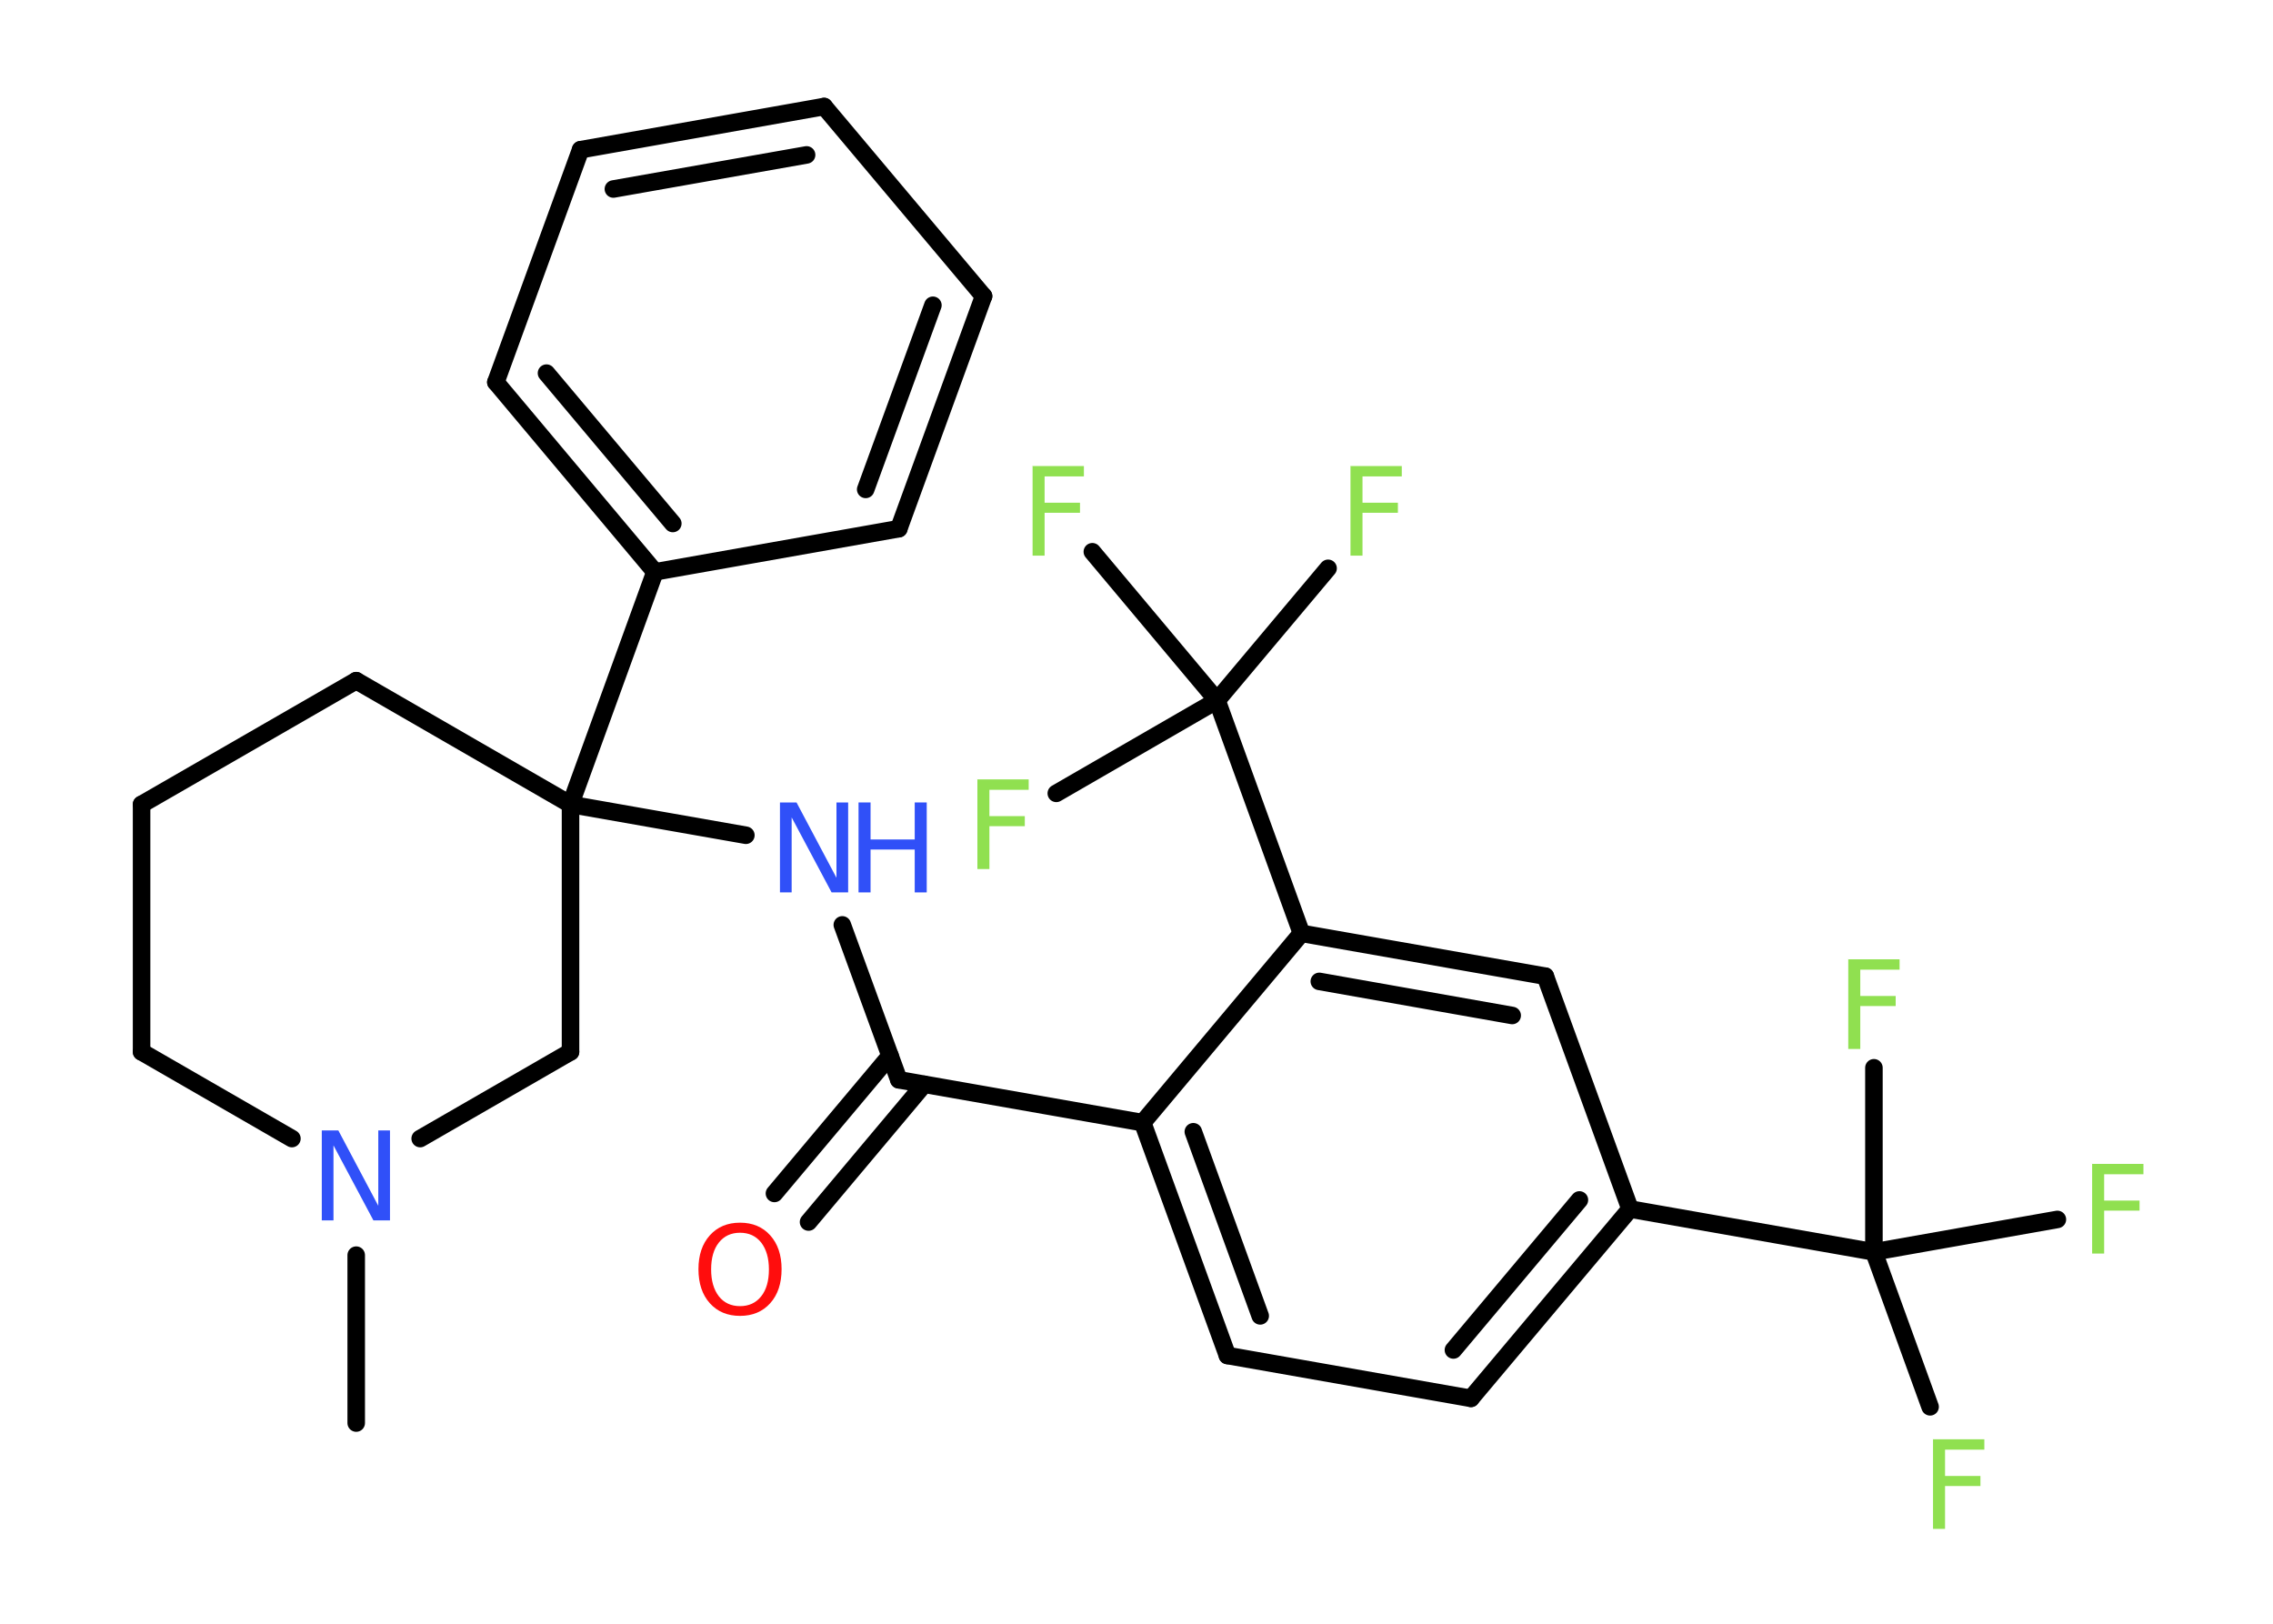 <?xml version='1.0' encoding='UTF-8'?>
<!DOCTYPE svg PUBLIC "-//W3C//DTD SVG 1.1//EN" "http://www.w3.org/Graphics/SVG/1.1/DTD/svg11.dtd">
<svg version='1.2' xmlns='http://www.w3.org/2000/svg' xmlns:xlink='http://www.w3.org/1999/xlink' width='70.0mm' height='50.0mm' viewBox='0 0 70.0 50.0'>
  <desc>Generated by the Chemistry Development Kit (http://github.com/cdk)</desc>
  <g stroke-linecap='round' stroke-linejoin='round' stroke='#000000' stroke-width='.54' fill='#90E050'>
    <rect x='.0' y='.0' width='70.0' height='50.0' fill='#FFFFFF' stroke='none'/>
    <g id='mol1' class='mol'>
      <line id='mol1bnd1' class='bond' x1='10.97' y1='43.82' x2='10.97' y2='38.65'/>
      <line id='mol1bnd2' class='bond' x1='8.99' y1='35.06' x2='4.36' y2='32.39'/>
      <line id='mol1bnd3' class='bond' x1='4.36' y1='32.39' x2='4.36' y2='24.77'/>
      <line id='mol1bnd4' class='bond' x1='4.36' y1='24.77' x2='10.97' y2='20.96'/>
      <line id='mol1bnd5' class='bond' x1='10.97' y1='20.96' x2='17.57' y2='24.77'/>
      <line id='mol1bnd6' class='bond' x1='17.57' y1='24.77' x2='22.97' y2='25.72'/>
      <line id='mol1bnd7' class='bond' x1='25.94' y1='28.48' x2='27.68' y2='33.25'/>
      <g id='mol1bnd8' class='bond'>
        <line x1='28.46' y1='33.39' x2='24.9' y2='37.63'/>
        <line x1='27.41' y1='32.51' x2='23.85' y2='36.75'/>
      </g>
      <line id='mol1bnd9' class='bond' x1='27.68' y1='33.25' x2='35.19' y2='34.57'/>
      <g id='mol1bnd10' class='bond'>
        <line x1='35.19' y1='34.57' x2='37.8' y2='41.74'/>
        <line x1='36.75' y1='34.85' x2='38.81' y2='40.52'/>
      </g>
      <line id='mol1bnd11' class='bond' x1='37.8' y1='41.74' x2='45.3' y2='43.06'/>
      <g id='mol1bnd12' class='bond'>
        <line x1='45.3' y1='43.06' x2='50.2' y2='37.23'/>
        <line x1='44.76' y1='41.57' x2='48.64' y2='36.95'/>
      </g>
      <line id='mol1bnd13' class='bond' x1='50.2' y1='37.23' x2='57.71' y2='38.55'/>
      <line id='mol1bnd14' class='bond' x1='57.71' y1='38.55' x2='59.44' y2='43.32'/>
      <line id='mol1bnd15' class='bond' x1='57.71' y1='38.55' x2='57.71' y2='32.88'/>
      <line id='mol1bnd16' class='bond' x1='57.71' y1='38.55' x2='63.36' y2='37.55'/>
      <line id='mol1bnd17' class='bond' x1='50.2' y1='37.23' x2='47.59' y2='30.06'/>
      <g id='mol1bnd18' class='bond'>
        <line x1='47.59' y1='30.06' x2='40.08' y2='28.74'/>
        <line x1='46.57' y1='31.27' x2='40.63' y2='30.22'/>
      </g>
      <line id='mol1bnd19' class='bond' x1='35.19' y1='34.57' x2='40.08' y2='28.74'/>
      <line id='mol1bnd20' class='bond' x1='40.08' y1='28.74' x2='37.48' y2='21.57'/>
      <line id='mol1bnd21' class='bond' x1='37.48' y1='21.57' x2='40.9' y2='17.5'/>
      <line id='mol1bnd22' class='bond' x1='37.48' y1='21.57' x2='32.53' y2='24.43'/>
      <line id='mol1bnd23' class='bond' x1='37.48' y1='21.57' x2='33.64' y2='16.99'/>
      <line id='mol1bnd24' class='bond' x1='17.57' y1='24.77' x2='20.17' y2='17.61'/>
      <g id='mol1bnd25' class='bond'>
        <line x1='15.27' y1='11.77' x2='20.17' y2='17.61'/>
        <line x1='16.83' y1='11.49' x2='20.72' y2='16.12'/>
      </g>
      <line id='mol1bnd26' class='bond' x1='15.27' y1='11.77' x2='17.88' y2='4.61'/>
      <g id='mol1bnd27' class='bond'>
        <line x1='25.38' y1='3.28' x2='17.88' y2='4.61'/>
        <line x1='24.84' y1='4.77' x2='18.89' y2='5.82'/>
      </g>
      <line id='mol1bnd28' class='bond' x1='25.38' y1='3.28' x2='30.29' y2='9.12'/>
      <g id='mol1bnd29' class='bond'>
        <line x1='27.68' y1='16.28' x2='30.29' y2='9.12'/>
        <line x1='26.66' y1='15.07' x2='28.73' y2='9.4'/>
      </g>
      <line id='mol1bnd30' class='bond' x1='20.17' y1='17.61' x2='27.68' y2='16.28'/>
      <line id='mol1bnd31' class='bond' x1='17.57' y1='24.77' x2='17.57' y2='32.39'/>
      <line id='mol1bnd32' class='bond' x1='12.94' y1='35.06' x2='17.57' y2='32.39'/>
      <path id='mol1atm2' class='atom' d='M9.92 34.81h.5l1.23 2.32v-2.32h.36v2.77h-.51l-1.23 -2.31v2.31h-.36v-2.77z' stroke='none' fill='#3050F8'/>
      <g id='mol1atm7' class='atom'>
        <path d='M24.03 24.71h.5l1.23 2.32v-2.32h.36v2.77h-.51l-1.23 -2.31v2.31h-.36v-2.77z' stroke='none' fill='#3050F8'/>
        <path d='M26.44 24.71h.37v1.14h1.36v-1.14h.37v2.77h-.37v-1.32h-1.36v1.32h-.37v-2.77z' stroke='none' fill='#3050F8'/>
      </g>
      <path id='mol1atm9' class='atom' d='M22.79 37.96q-.41 .0 -.65 .3q-.24 .3 -.24 .83q.0 .52 .24 .83q.24 .3 .65 .3q.41 .0 .65 -.3q.24 -.3 .24 -.83q.0 -.52 -.24 -.83q-.24 -.3 -.65 -.3zM22.79 37.65q.58 .0 .93 .39q.35 .39 .35 1.04q.0 .66 -.35 1.05q-.35 .39 -.93 .39q-.58 .0 -.93 -.39q-.35 -.39 -.35 -1.05q.0 -.65 .35 -1.04q.35 -.39 .93 -.39z' stroke='none' fill='#FF0D0D'/>
      <path id='mol1atm15' class='atom' d='M59.52 44.32h1.59v.32h-1.21v.81h1.09v.31h-1.09v1.32h-.37v-2.77z' stroke='none'/>
      <path id='mol1atm16' class='atom' d='M56.91 29.54h1.59v.32h-1.21v.81h1.09v.31h-1.09v1.32h-.37v-2.77z' stroke='none'/>
      <path id='mol1atm17' class='atom' d='M64.42 35.84h1.59v.32h-1.21v.81h1.09v.31h-1.09v1.32h-.37v-2.77z' stroke='none'/>
      <path id='mol1atm21' class='atom' d='M41.58 14.35h1.59v.32h-1.21v.81h1.09v.31h-1.09v1.32h-.37v-2.77z' stroke='none'/>
      <path id='mol1atm22' class='atom' d='M30.09 24.0h1.59v.32h-1.21v.81h1.09v.31h-1.09v1.32h-.37v-2.77z' stroke='none'/>
      <path id='mol1atm23' class='atom' d='M31.79 14.35h1.59v.32h-1.21v.81h1.09v.31h-1.09v1.32h-.37v-2.77z' stroke='none'/>
    </g>
  </g>
</svg>
